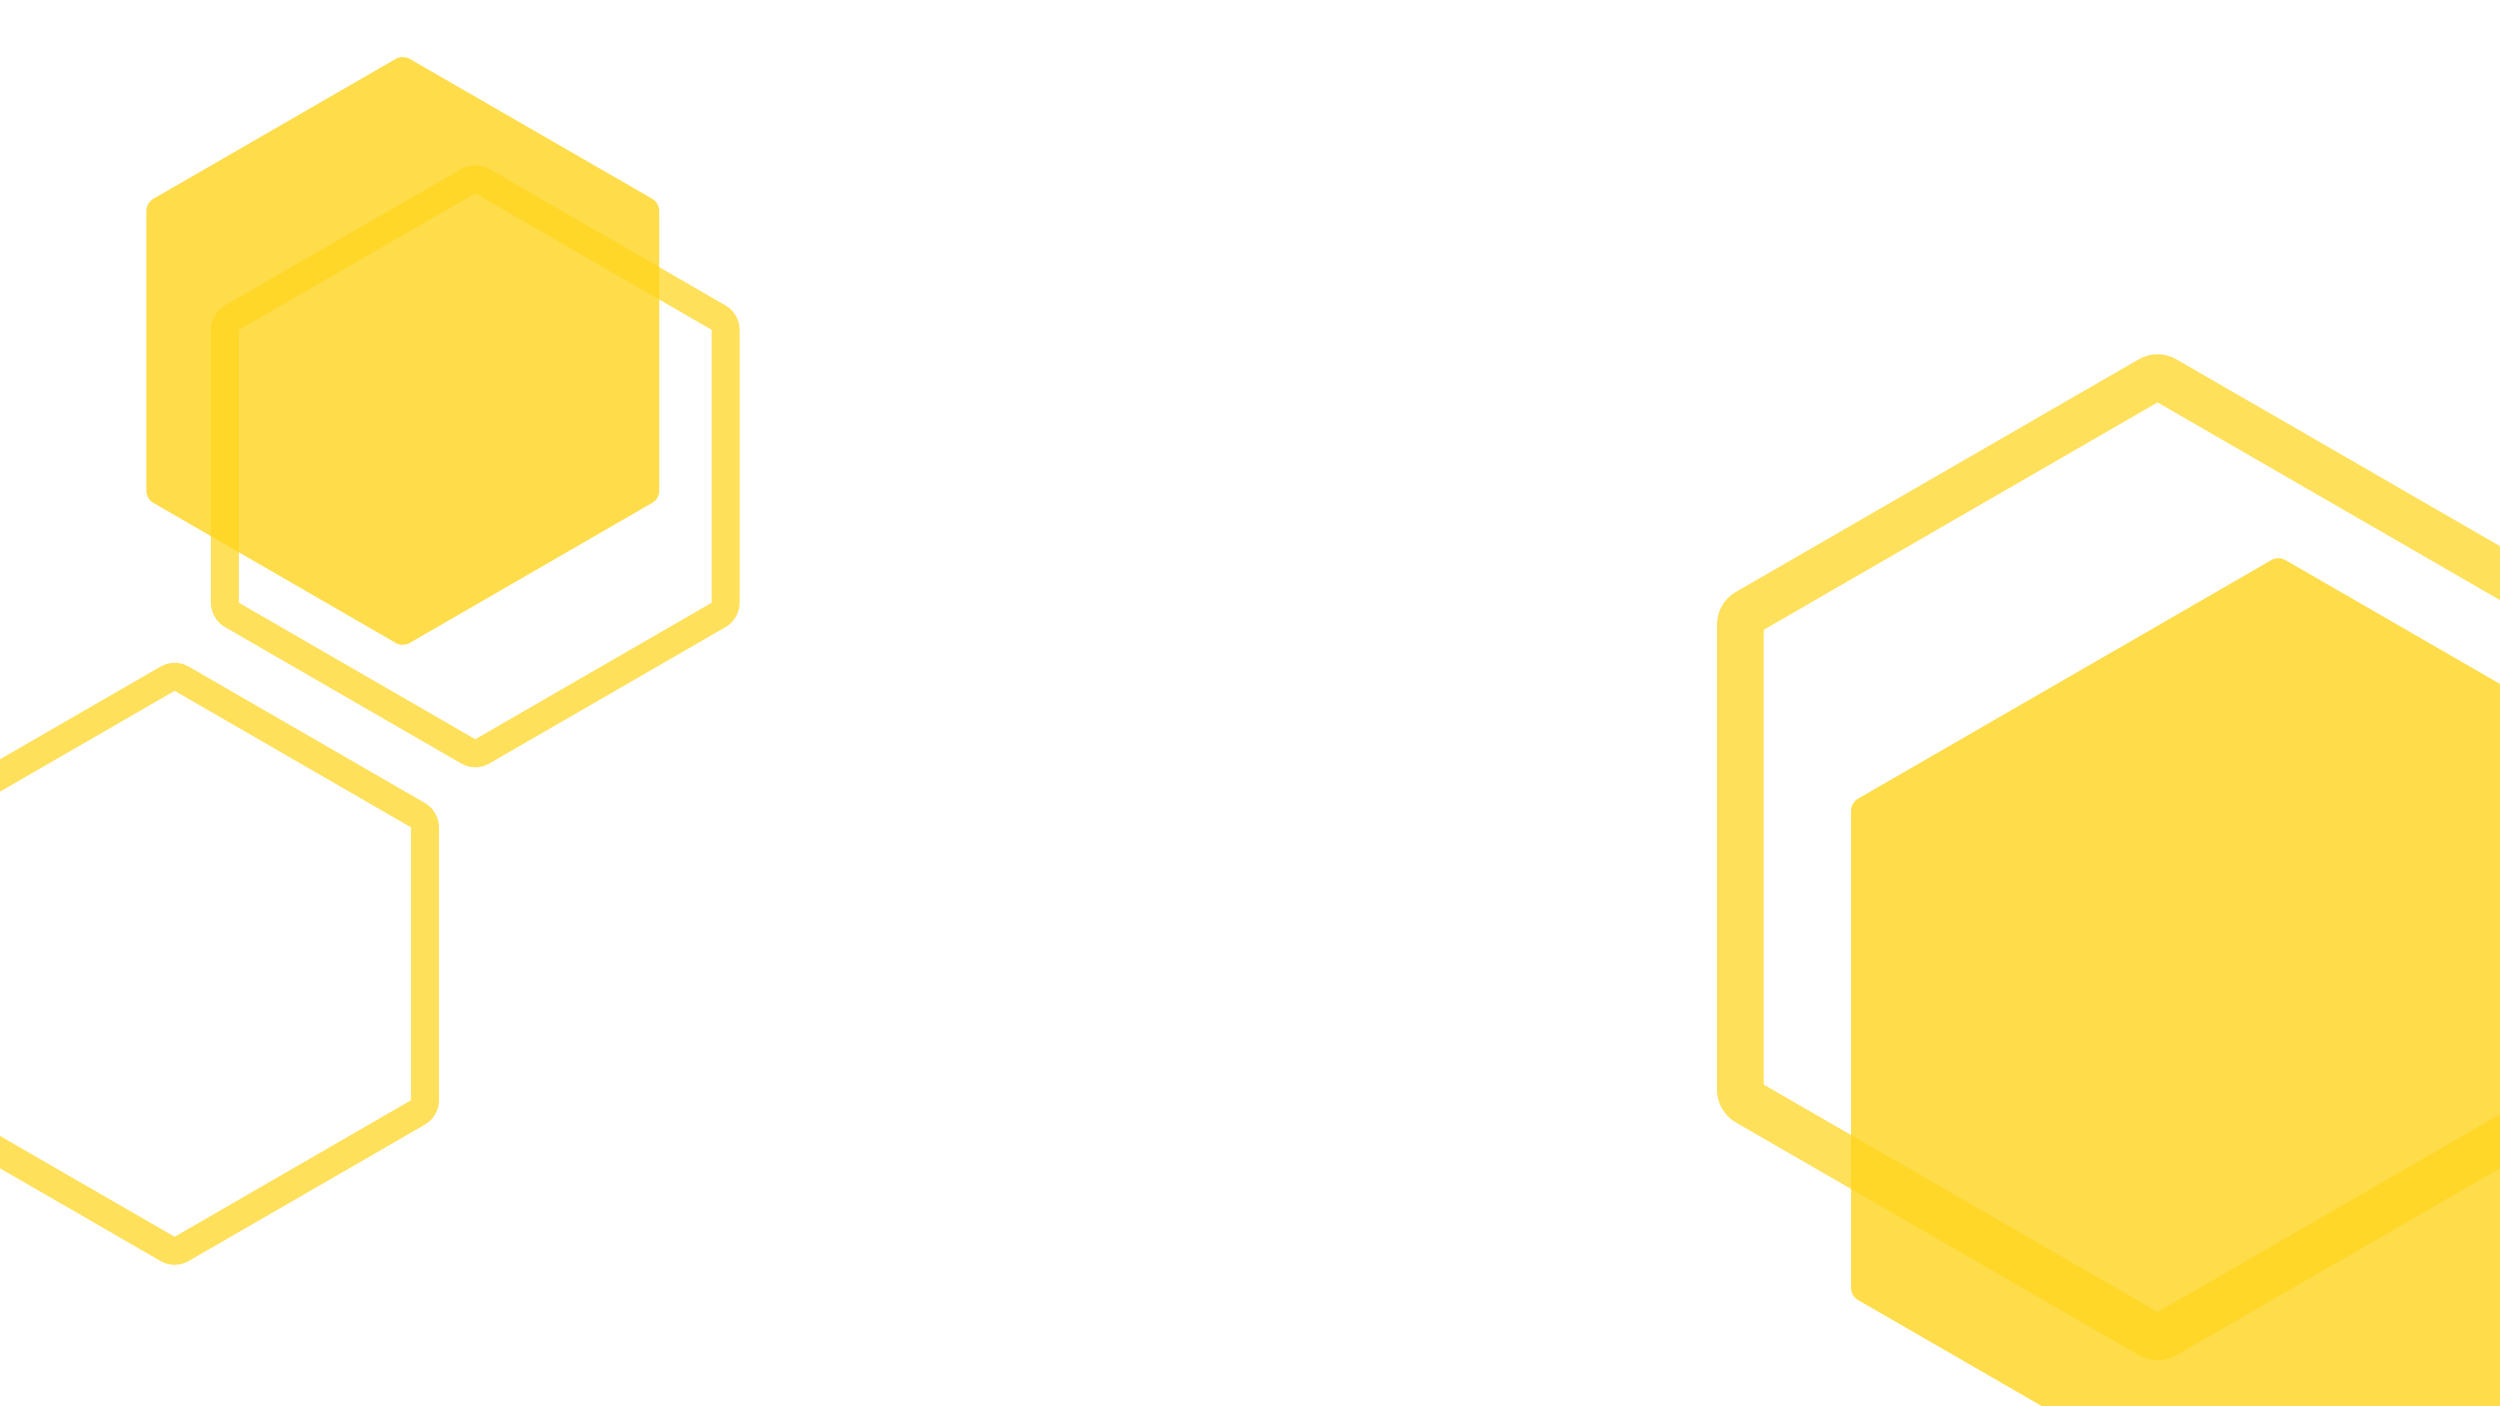 <?xml version="1.0" encoding="utf-8"?>
<!-- Generator: Adobe Illustrator 21.0.2, SVG Export Plug-In . SVG Version: 6.00 Build 0)  -->
<svg version="1.1" xmlns="http://www.w3.org/2000/svg" xmlns:xlink="http://www.w3.org/1999/xlink" x="0px" y="0px"
	 viewBox="0 0 1920 1080" style="enable-background:new 0 0 1920 1080;" xml:space="preserve">
<style type="text/css">
	.st0{opacity:0.8;}
	.st1{fill:#FFD41D;}
	.st2{opacity:0.72;fill:none;stroke:#FFD41D;stroke-width:35.897;stroke-miterlimit:10;}
	.st3{opacity:0.72;fill:none;stroke:#FFD41D;stroke-width:21.544;stroke-miterlimit:10;}
</style>
<g id="Calque_2">
</g>
<g id="Calque_1">
	<g class="st0">
		<path class="st1" d="M1421.6,622.8v366.2c0,3.9,2.1,7.6,5.5,9.5l317.2,183.1c3.4,2,7.6,2,11,0l317.2-183.1c3.4-2,5.5-5.6,5.5-9.5
			V622.8c0-3.9-2.1-7.6-5.5-9.5l-317.2-183.1c-3.4-2-7.6-2-11,0l-317.2,183.1C1423.7,615.3,1421.6,618.9,1421.6,622.8z"/>
	</g>
	<path class="st2" d="M1336.6,479.7V837c0,3.9,2.1,7.6,5.5,9.5l309.5,178.7c3.4,2,7.6,2,11,0L1972,846.5c3.4-2,5.5-5.6,5.5-9.5
		V479.7c0-3.9-2.1-7.6-5.5-9.5l-309.5-178.7c-3.4-2-7.6-2-11,0l-309.5,178.7C1338.7,472.1,1336.6,475.7,1336.6,479.7z"/>
	<g class="st0">
		<path class="st1" d="M506.3,376.9V162.1c0-3.9-2.1-7.6-5.5-9.5L314.8,45.3c-3.4-2-7.6-2-11,0L117.9,152.6c-3.4,2-5.5,5.6-5.5,9.5
			v214.7c0,3.9,2.1,7.6,5.5,9.5l185.9,107.4c3.4,2,7.6,2,11,0l185.9-107.4C504.2,384.4,506.3,380.8,506.3,376.9z"/>
	</g>
	<path class="st3" d="M557.3,462.8V253.4c0-3.9-2.1-7.6-5.5-9.5L370.5,139.2c-3.4-2-7.6-2-11,0L178.2,243.9c-3.4,2-5.5,5.6-5.5,9.5
		v209.4c0,3.9,2.1,7.6,5.5,9.5L359.5,577c3.4,2,7.6,2,11,0l181.3-104.7C555.2,470.3,557.3,466.7,557.3,462.8z"/>
	<path class="st3" d="M326.4,844.9V635.5c0-3.9-2.1-7.6-5.5-9.5L139.6,521.3c-3.4-2-7.6-2-11,0L-52.7,626c-3.4,2-5.5,5.6-5.5,9.5
		v209.4c0,3.9,2.1,7.6,5.5,9.5l181.3,104.7c3.4,2,7.6,2,11,0l181.3-104.7C324.3,852.4,326.4,848.8,326.4,844.9z"/>
</g>
</svg>
